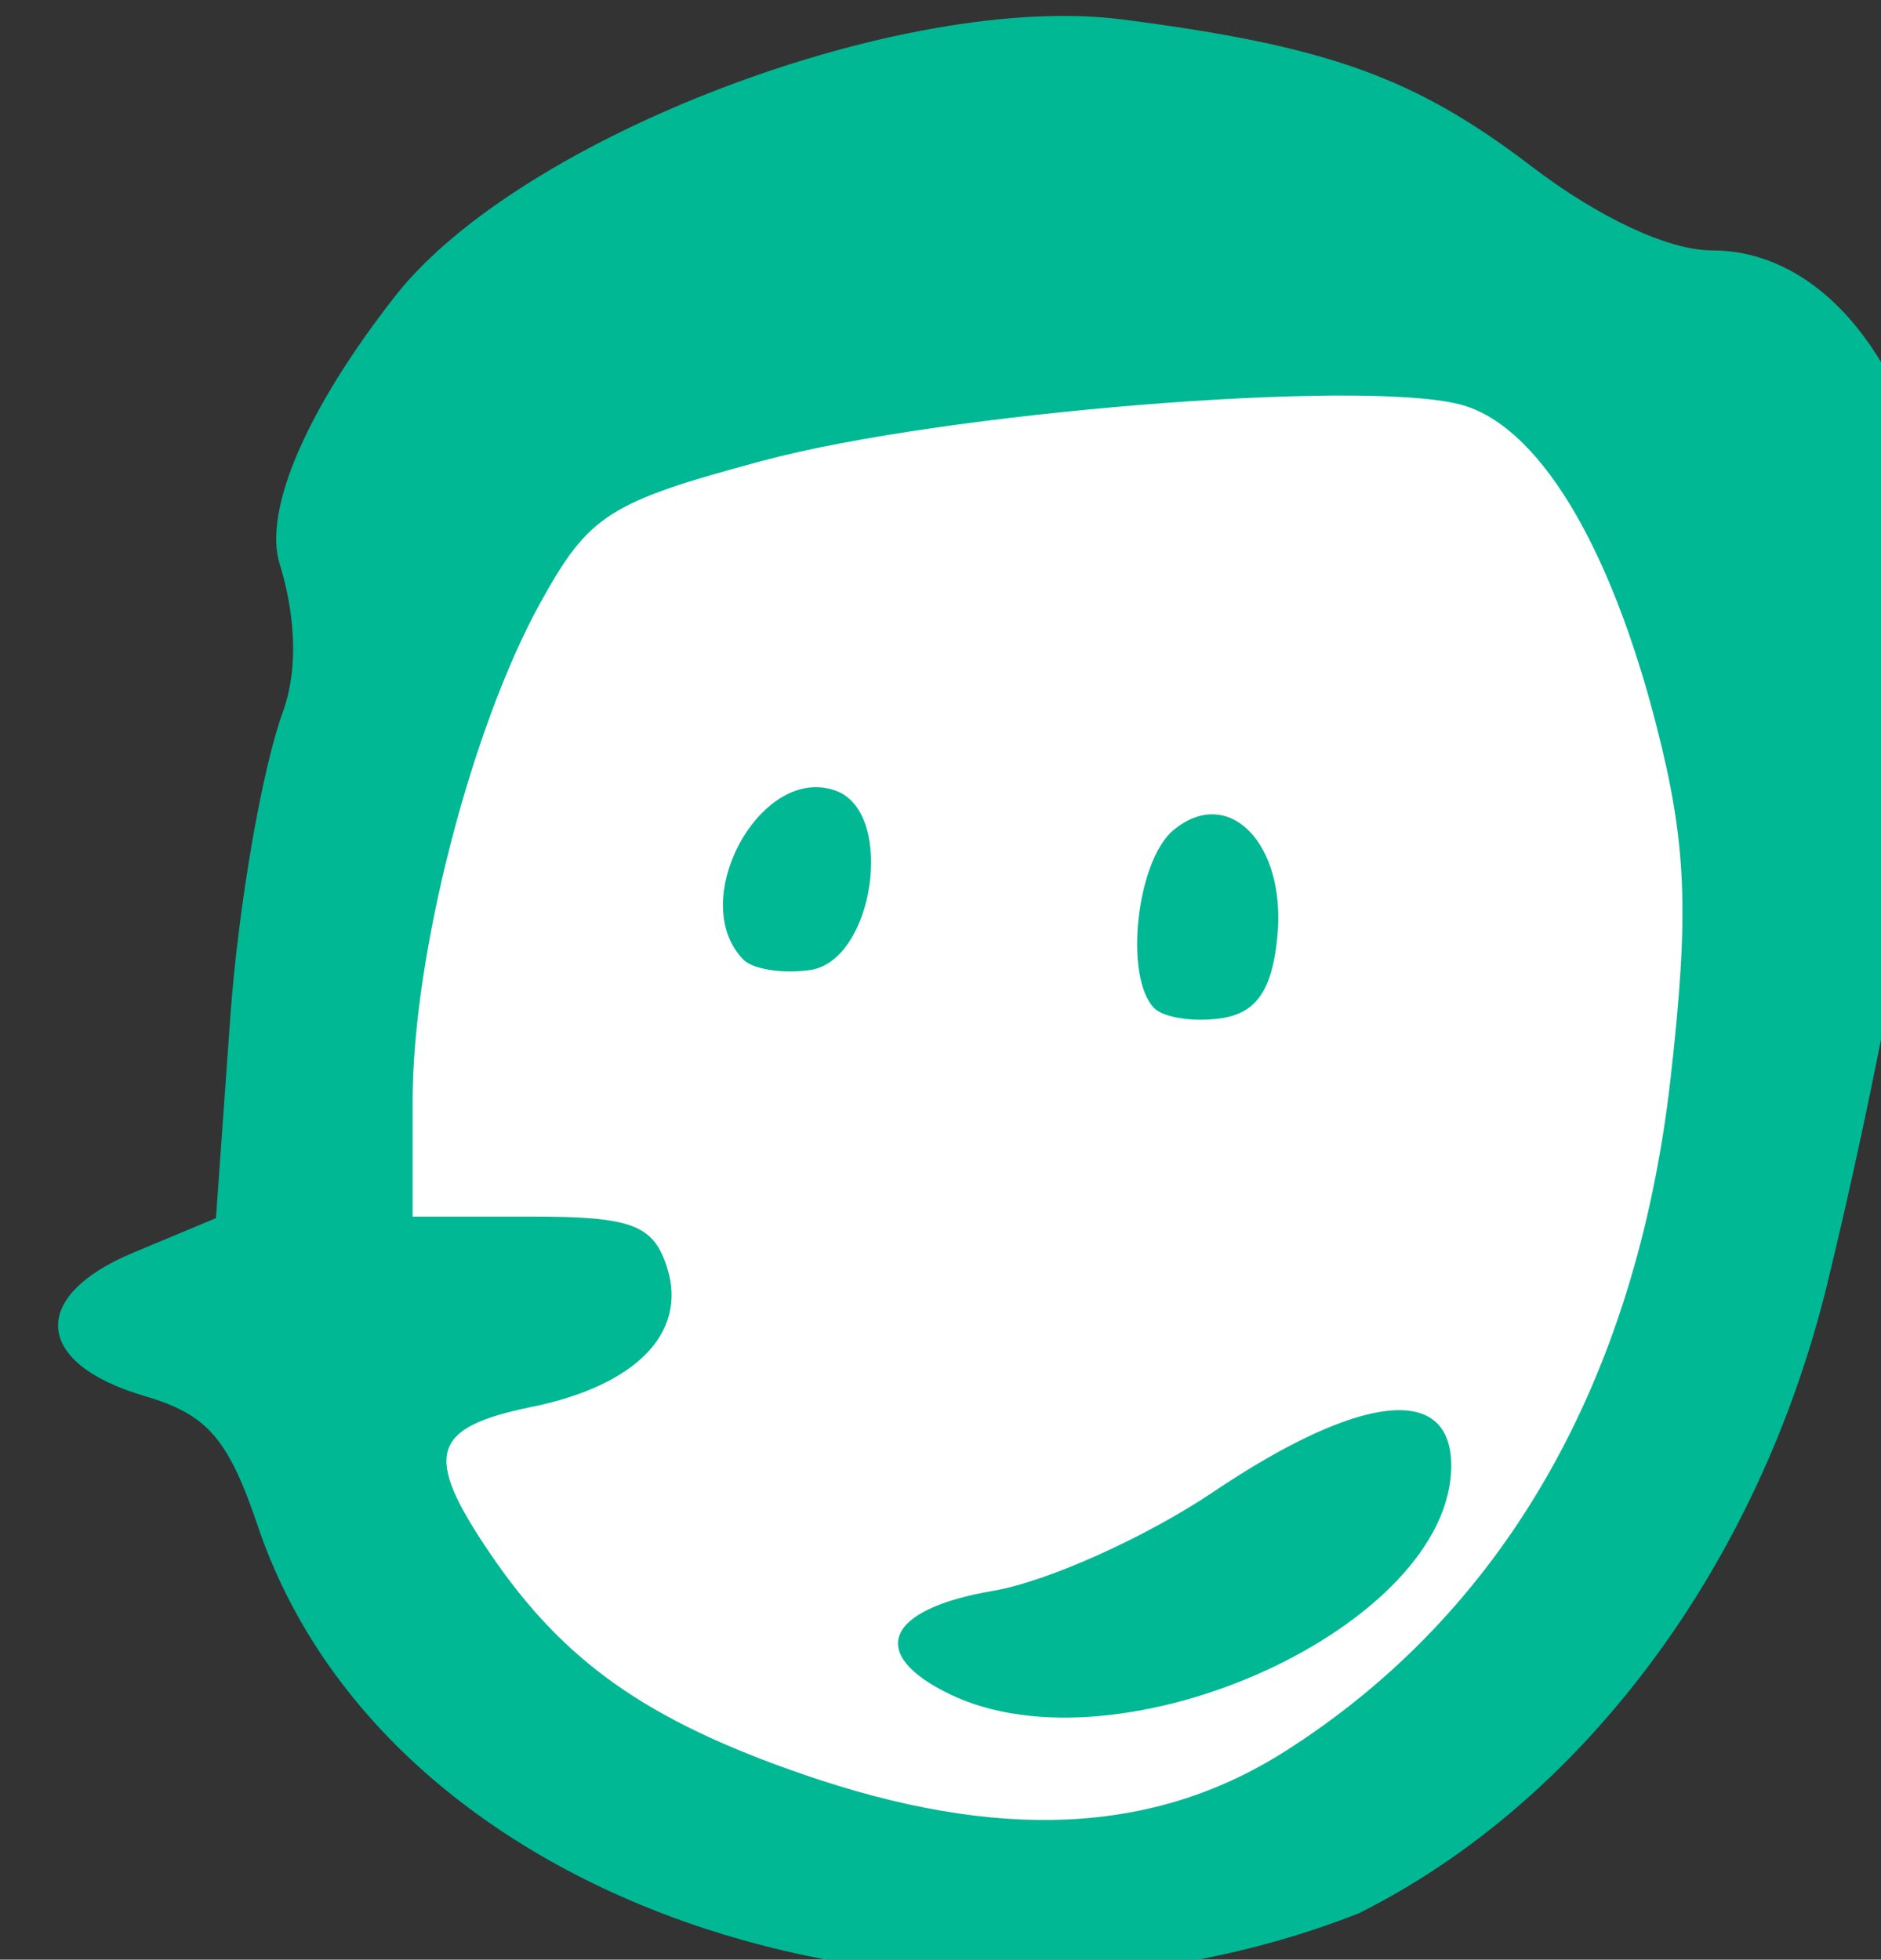 <?xml version="1.0" ?><svg height="63.026mm" viewBox="0 0 60.496 63.026" width="60.496mm" xmlns="http://www.w3.org/2000/svg">
    <rect x="0" y="0" width="60.496" height="63.026" fill="#333333" stroke="none"/>
    <path d="m 9821.196,2894.911 c -43.649,-4.102 -94.924,-18.695 -92.733,-81.563 2.192,-62.868 -4.47,-106.805 63.721,-115.561 68.191,-8.756 115.609,-12.858 121.569,42.675 5.96,55.532 -9.988,97.299 -26.294,118.952 -28.813,38.26 -66.263,35.496 -66.263,35.496 z" fill="#FFFFFF" transform="translate(57.462,-118.922) matrix(0.255,0,0,0.255,-2528.001,-558.65)"/>
    <path d="m 9721.195,2850.475 c -3.944,-11.873 -6.486,-14.875 -14.628,-17.274 -13.89,-4.093 -14.548,-12.558 -1.401,-18.051 l 10.459,-4.37 1.803,-25.275 c 0.992,-13.901 3.975,-31.251 6.631,-38.555 2.655,-7.304 0.567,-15.624 -0.377,-18.6 -2.151,-6.778 3.359,-19.594 14.569,-33.886 15.736,-20.061 64.05,-38.43 91.703,-34.864 25.836,3.332 36.871,7.288 51.511,18.466 8.605,6.571 17.383,10.663 22.872,10.663 13.033,0 23.964,12.473 28.01,31.959 3.438,16.564 -5.048,63.595 -13.468,98.265 -8.729,35.937 -31.107,65.547 -59.142,79.517 -52.334,20.599 -121.386,0.49 -138.54,-47.996 z m 129.21,27.591 c 27.607,-17.508 44.336,-46.659 48.672,-84.813 2.385,-20.99 2.043,-29.692 -1.75,-44.496 -5.954,-23.24 -15.1,-38.169 -24.889,-40.626 -12.766,-3.204 -65.218,1.048 -87.836,7.121 -19.427,5.216 -21.923,6.808 -28.048,17.891 -8.777,15.882 -16.124,44.52 -16.124,62.85 v 14.592 h 15.027 c 12.616,0 15.354,1.032 17.068,6.432 2.602,8.199 -3.881,14.876 -17.06,17.571 -12.793,2.617 -13.747,6.02 -5.204,18.574 9.237,13.573 19.735,20.975 39.362,27.753 24.727,8.539 44.269,7.623 60.782,-2.849 z m -42.193,-7.225 c -10.535,-5.081 -8.165,-10.757 5.454,-13.057 6.769,-1.144 19.245,-6.748 27.723,-12.453 18.52,-12.463 30.035,-13.741 30.035,-3.332 0,20.222 -41.667,39.234 -63.212,28.843 z m 25.769,-86.529 c -3.858,-3.859 -2.28,-18.576 2.41,-22.469 6.957,-5.774 14.248,1.71 13.103,13.449 -0.66,6.76 -2.663,9.649 -7.135,10.289 -3.42,0.49 -7.19,-0.083 -8.378,-1.269 z m -51.788,-6.093 c -7.397,-7.397 2.24,-24.939 11.705,-21.307 7.444,2.857 4.707,21.426 -3.328,22.576 -3.42,0.49 -7.19,-0.083 -8.377,-1.269 z" fill="#00B894" transform="translate(57.462,-118.922) matrix(0.255,0,0,0.255,-2528.001,-558.65)"/>
</svg>